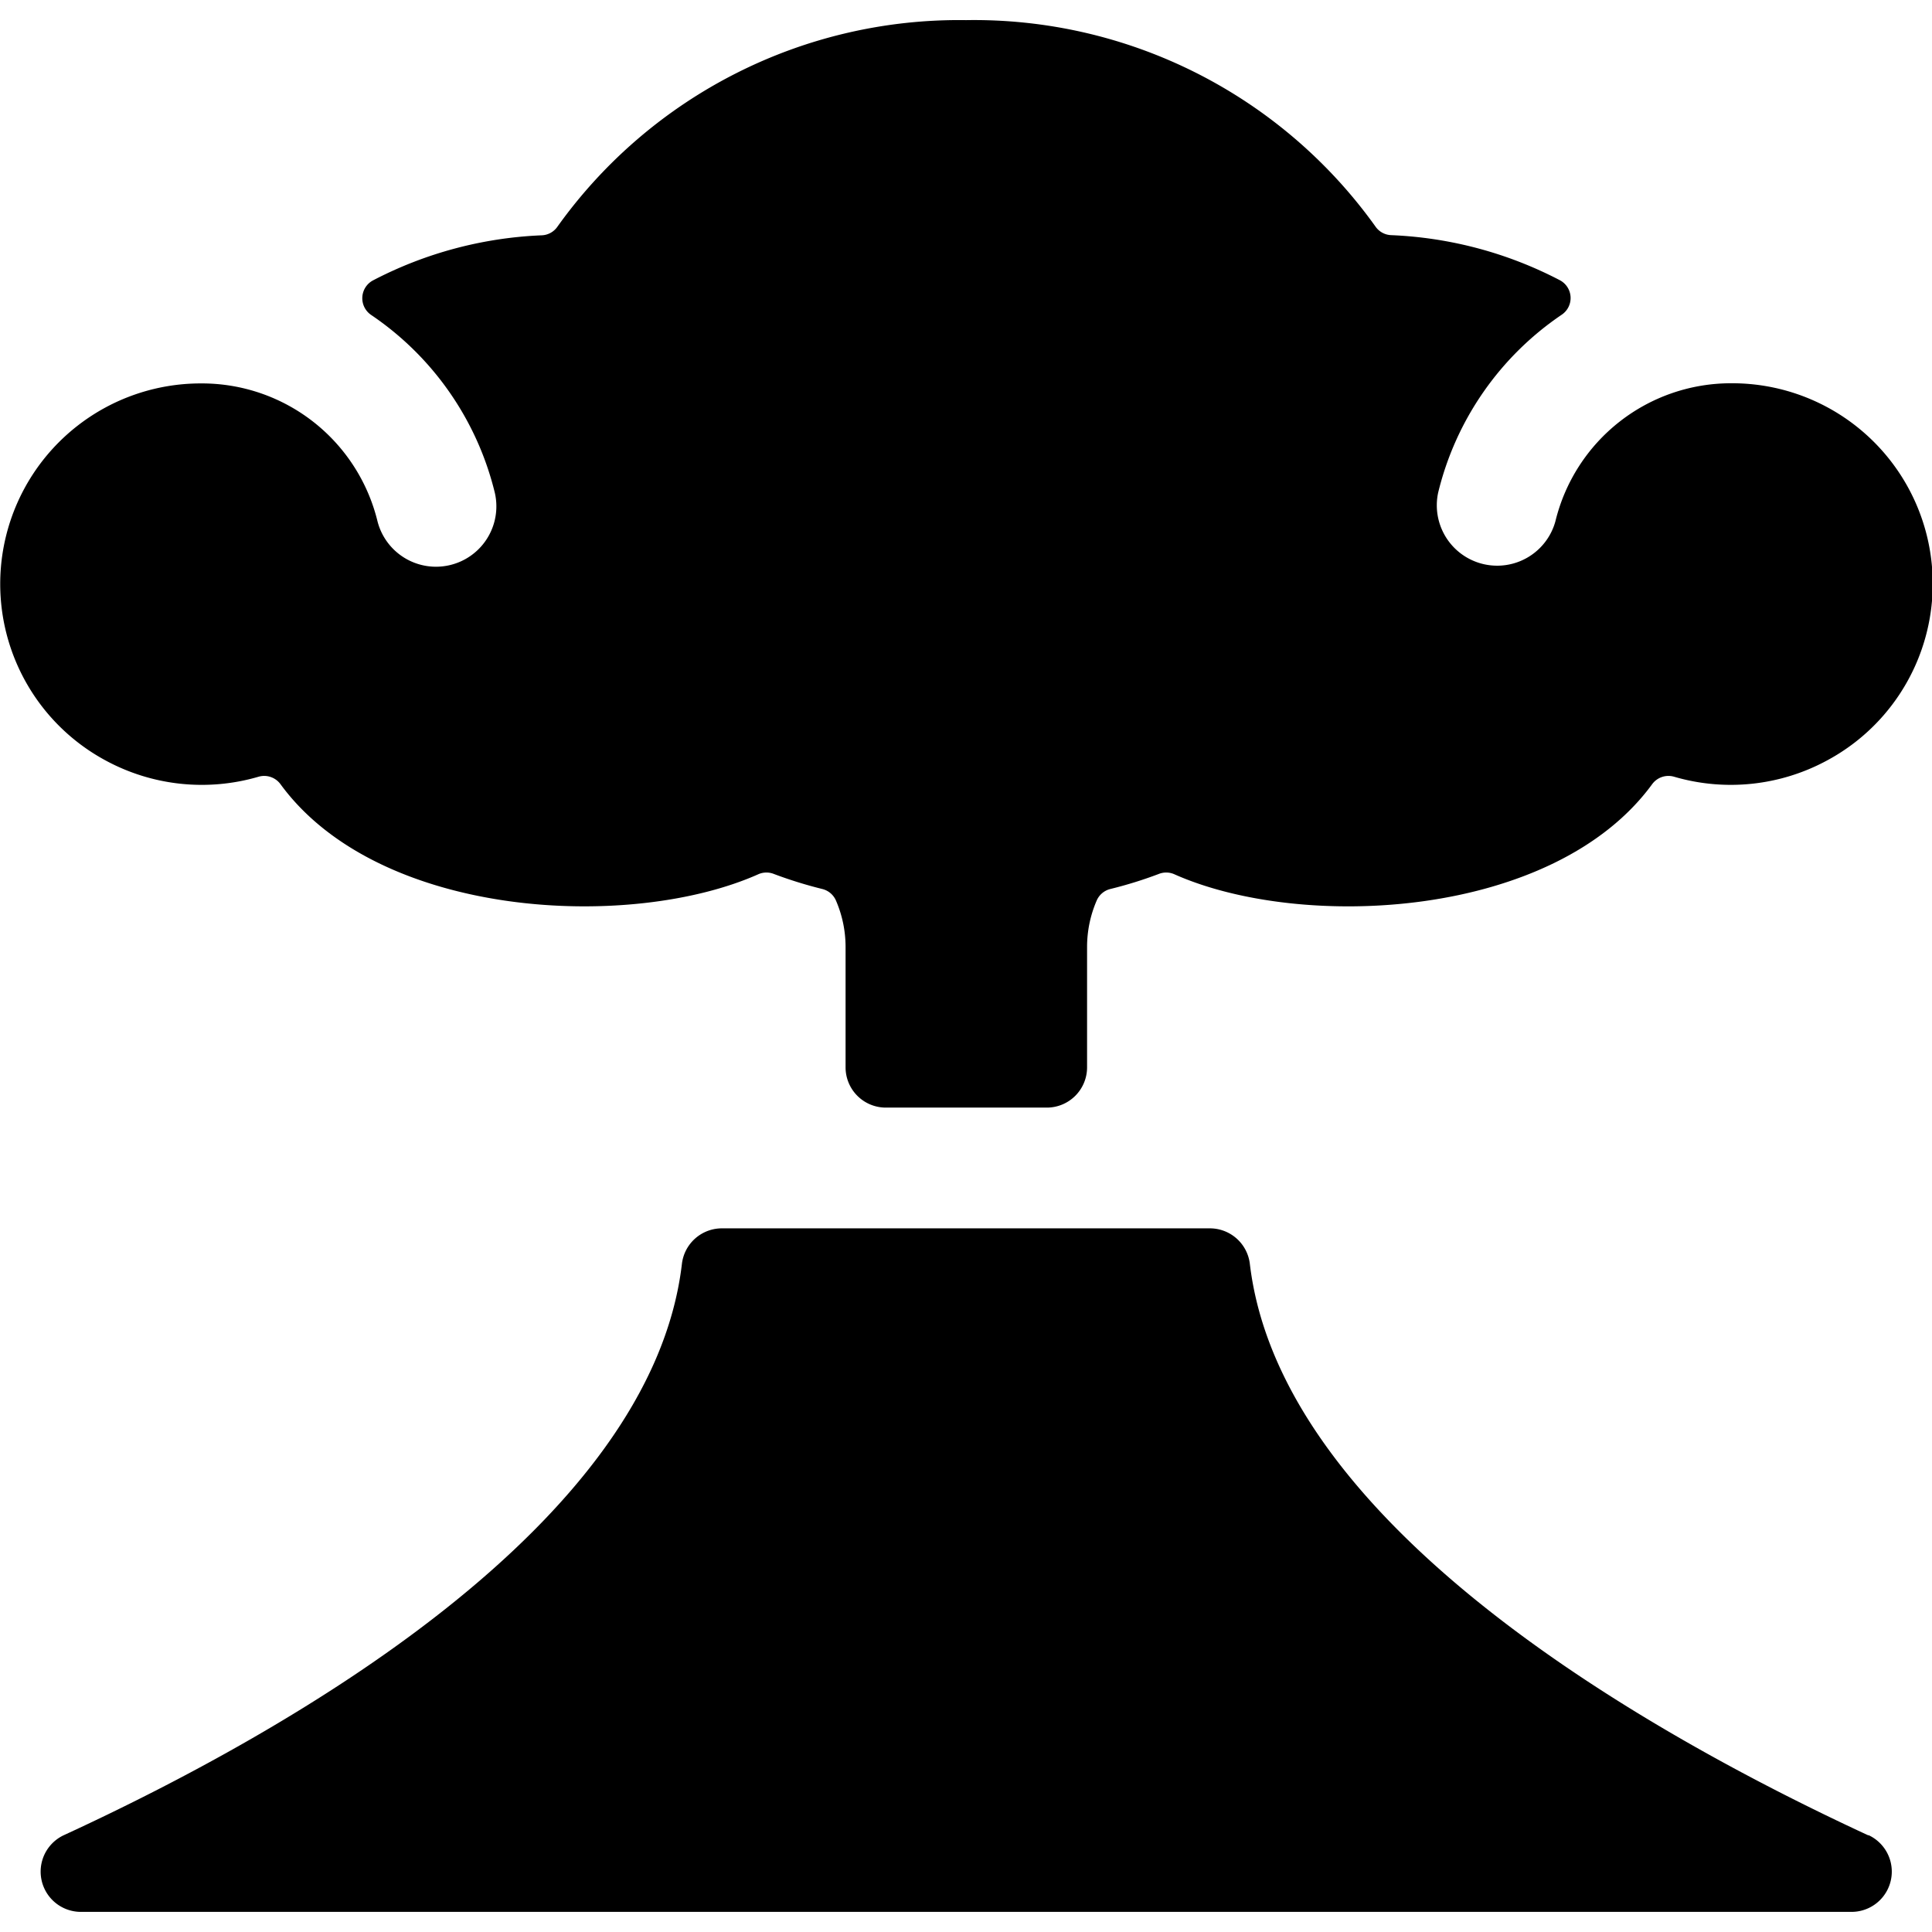 <svg id="Bold" xmlns="http://www.w3.org/2000/svg" viewBox="0 0 24 24"><title>natural-disaster-volcano-smoke</title><path d="M23.21,22.8c-2.825-1.307-7.3-3.867-7.684-7.1a.5.5,0,0,0-.5-.441H8.971a.5.5,0,0,0-.5.441c-.38,3.238-4.859,5.8-7.684,7.1A.5.5,0,0,0,1,23.75H23a.5.5,0,0,0,.21-.954Z"/><path d="M1.316,9.449a2.507,2.507,0,0,0,1.895.2.251.251,0,0,1,.273.092c1.227,1.679,4.359,1.825,5.941,1.117a.251.251,0,0,1,.192,0,5.33,5.33,0,0,0,.6.186.25.25,0,0,1,.168.144,1.451,1.451,0,0,1,.119.571v1.5a.5.5,0,0,0,.5.5h2a.5.5,0,0,0,.5-.5v-1.5a1.451,1.451,0,0,1,.119-.571.25.25,0,0,1,.168-.144,5.2,5.2,0,0,0,.6-.186.251.251,0,0,1,.192,0c1.586.71,4.716.559,5.941-1.117a.251.251,0,0,1,.273-.092,2.508,2.508,0,0,0,1.895-.2,2.491,2.491,0,0,0-1.173-4.688l-.011,0a2.244,2.244,0,0,0-2.186,1.714.75.75,0,0,1-1.457-.354,3.73,3.73,0,0,1,1.536-2.212.25.25,0,0,0-.022-.427,4.967,4.967,0,0,0-2.1-.561.249.249,0,0,1-.194-.109A6.13,6.13,0,0,0,12,.25,6.131,6.131,0,0,0,6.926,2.814a.249.249,0,0,1-.194.109,4.967,4.967,0,0,0-2.1.561.251.251,0,0,0-.022.428,3.731,3.731,0,0,1,1.537,2.21.75.75,0,0,1-1.457.356A2.245,2.245,0,0,0,2.5,4.763l-.011,0A2.491,2.491,0,0,0,1.316,9.449Z"/></svg>